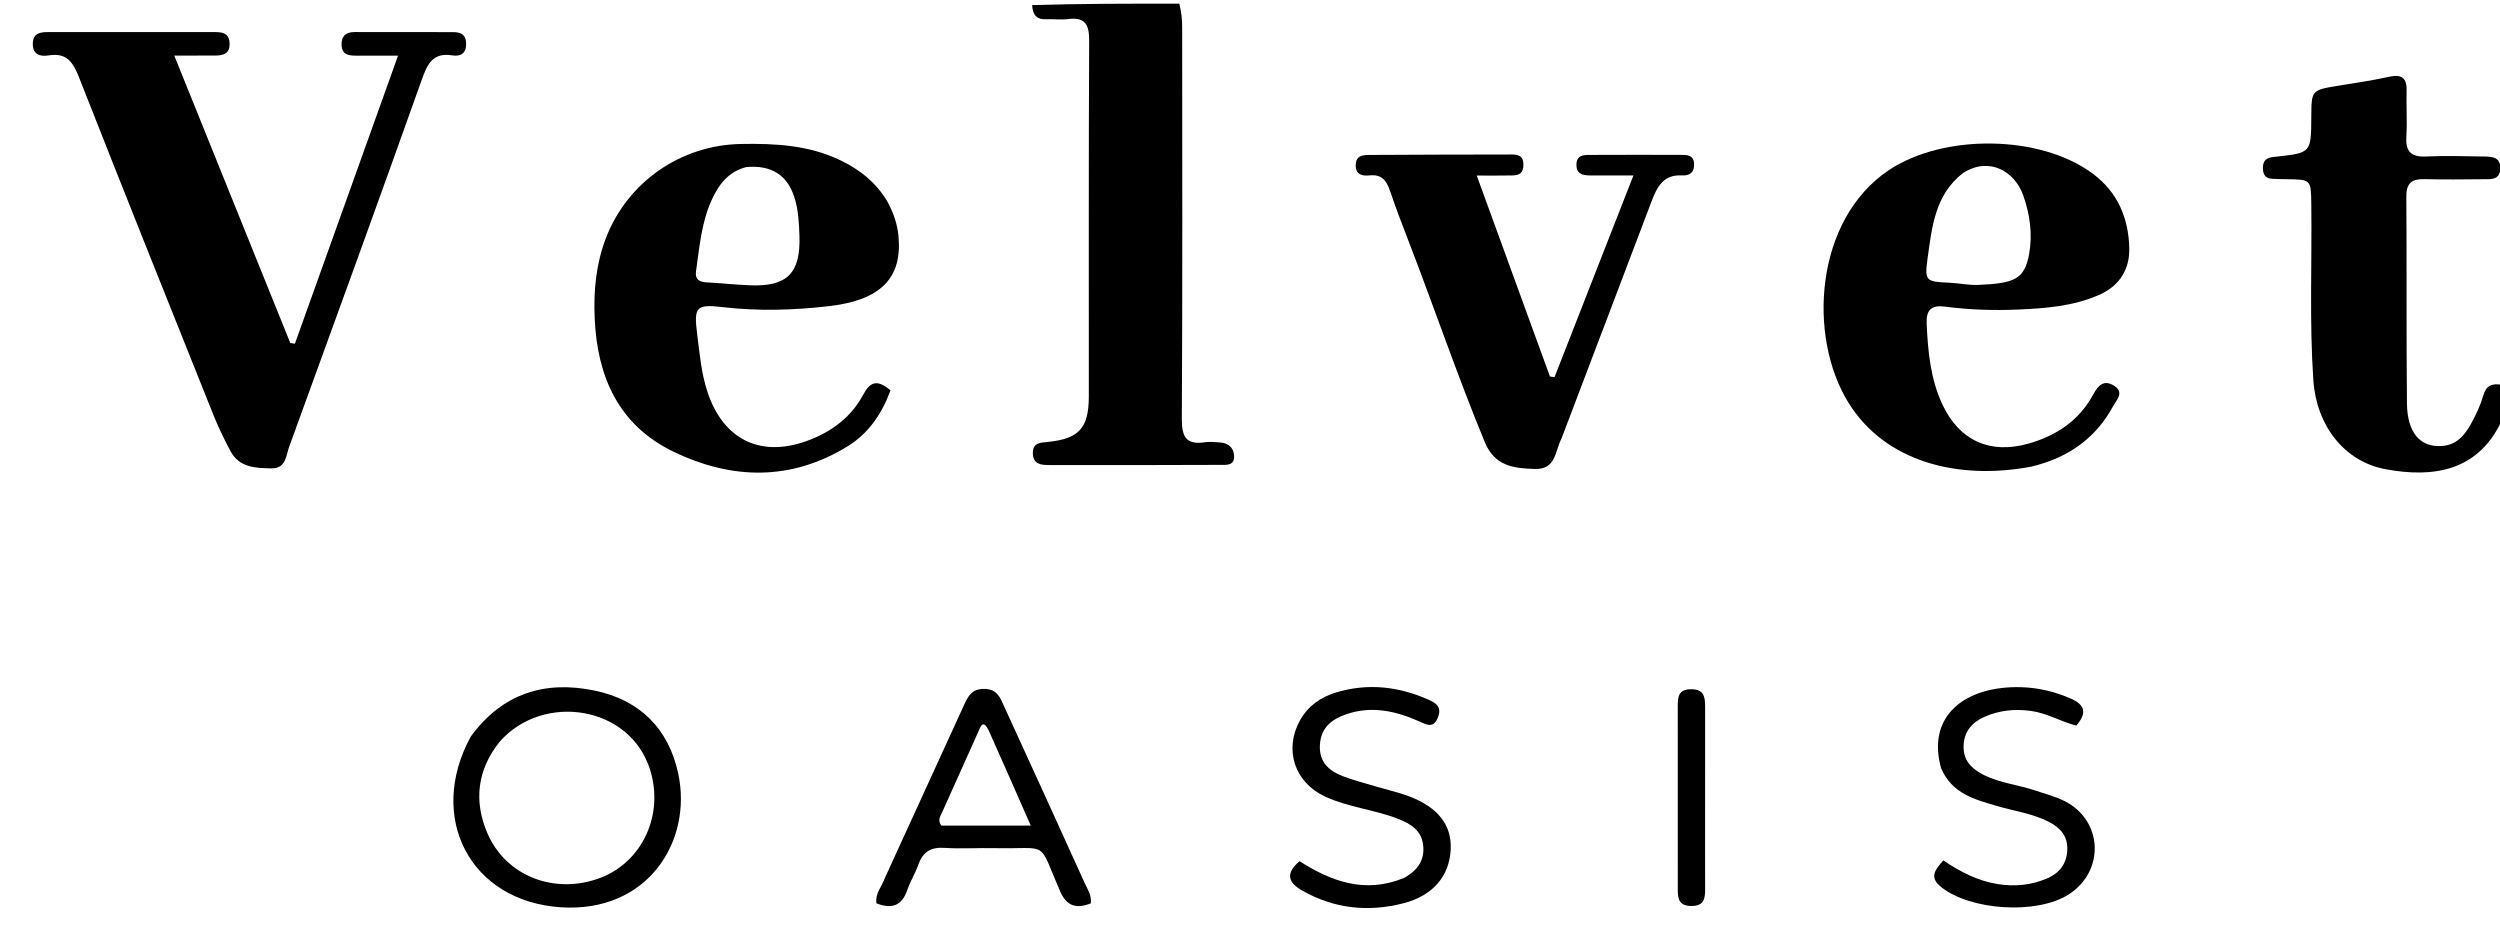 <svg version="1.1" id="Layer_1" xmlns="http://www.w3.org/2000/svg" xmlns:xlink="http://www.w3.org/1999/xlink" x="0px" y="0px"
	 width="100%" viewBox="0 0 688 256" enable-background="new 0 0 688 256" xml:space="preserve">
<path fill="#000000" opacity="1" stroke="none" 
	d="
M324.531,1 
	C325.116,3.153 325.333,5.307 325.334,7.46 
	C325.355,43.411 325.446,79.363 325.237,115.313 
	C325.208,120.339 326.523,122.483 331.644,121.701 
	C332.941,121.503 334.303,121.683 335.631,121.755 
	C337.945,121.881 339.477,123.098 339.62,125.412 
	C339.797,128.268 337.385,127.925 335.714,127.933 
	C320.069,128.009 304.424,128.004 288.779,127.978 
	C286.557,127.974 284.258,127.816 284.239,124.69 
	C284.221,121.827 286.234,121.835 288.347,121.622 
	C296.975,120.754 299.638,117.784 299.643,109.095 
	C299.661,76.473 299.573,43.85 299.739,11.228 
	C299.762,6.742 298.636,4.646 293.901,5.25 
	C291.937,5.501 289.909,5.209 287.916,5.295 
	C285.426,5.404 284.195,4.26 284.041,1.408 
	C297.354,1 310.708,1 324.531,1 
z"/>
<path fill="#000000" opacity="1" stroke="none" 
	d="
M689,114.55 
	C682.6,129.894 669.499,131.562 656.473,129.123 
	C645.183,127.009 637.5,117.182 636.639,104.683 
	C635.528,88.546 636.275,72.395 636.069,56.252 
	C635.981,49.389 636.054,49.392 629.146,49.318 
	C627.815,49.304 626.482,49.272 625.154,49.191 
	C623.539,49.092 622.846,48.122 622.766,46.572 
	C622.679,44.878 623.176,43.619 625.028,43.286 
	C625.518,43.198 626.018,43.16 626.514,43.106 
	C636.015,42.059 636.016,42.06 636.071,32.14 
	C636.112,24.774 636.115,24.794 643.65,23.563 
	C648.237,22.813 652.851,22.163 657.38,21.146 
	C660.897,20.357 662.4,21.359 662.297,25.018 
	C662.179,29.178 662.488,33.357 662.229,37.503 
	C661.975,41.562 663.391,43.261 667.592,43.069 
	C672.909,42.826 678.247,42.982 683.575,43.071 
	C685.755,43.108 688.169,43.168 688.072,46.36 
	C687.974,49.602 685.515,49.309 683.36,49.321 
	C678.031,49.353 672.698,49.459 667.374,49.3 
	C663.894,49.195 662.195,50.222 662.224,54.078 
	C662.367,73.062 662.198,92.047 662.394,111.03 
	C662.479,119.205 666.132,123.202 672.124,122.728 
	C676.128,122.411 678.323,119.711 680.041,116.602 
	C681.402,114.141 682.627,111.531 683.401,108.84 
	C684.175,106.144 685.683,105.392 688.593,105.917 
	C689,108.7 689,111.4 689,114.55 
z"/>
<path fill="#000000" opacity="1" stroke="none" 
	d="
M59.766,15.282 
	C55.997,15.304 52.694,15.304 47.96,15.304 
	C58.845,42.269 69.364,68.327 79.883,94.385 
	C80.307,94.455 80.731,94.524 81.155,94.594 
	C90.506,68.477 99.857,42.36 109.541,15.312 
	C105.009,15.312 101.411,15.309 97.813,15.313 
	C95.813,15.315 94.105,14.927 94,12.437 
	C93.892,9.896 95.232,8.812 97.663,8.815 
	C106.657,8.827 115.65,8.828 124.644,8.838 
	C126.694,8.84 128.193,9.391 128.279,11.884 
	C128.373,14.61 126.844,15.621 124.55,15.249 
	C119.119,14.368 117.63,17.561 116.065,21.958 
	C104.072,55.655 91.848,89.27 79.607,122.879 
	C78.714,125.332 78.695,128.97 74.742,128.897 
	C70.402,128.818 65.863,128.733 63.43,124.154 
	C61.716,120.926 60.103,117.621 58.745,114.23 
	C46.37,83.332 33.99,52.436 21.817,21.458 
	C20.171,17.269 18.475,14.401 13.367,15.25 
	C11.068,15.632 8.932,15.038 9.032,11.928 
	C9.121,9.158 11.03,8.828 13.194,8.828 
	C28.517,8.829 43.84,8.82 59.163,8.83 
	C61.091,8.831 62.923,9.09 63.156,11.569 
	C63.358,13.708 62.636,15.163 59.766,15.282 
z"/>
<path fill="#000000" opacity="1" stroke="none" 
	d="
M559.047,128.411 
	C538.572,132.292 518.65,126.952 508.676,110.793 
	C497.355,92.454 499.494,60.485 519.731,46.878 
	C534.75,36.78 561.507,36.981 576.014,47.855 
	C582.828,52.962 585.758,60.065 585.977,68.191 
	C586.136,74.101 583.322,78.701 577.584,81.2 
	C570.563,84.259 563.093,84.839 555.626,85.177 
	C548.808,85.485 541.967,85.272 535.176,84.374 
	C531.544,83.894 530.042,85.274 530.215,89.091 
	C530.564,96.784 531.275,104.395 534.609,111.44 
	C539.261,121.268 547.691,125.062 558.179,122.097 
	C565.833,119.933 572.145,115.792 576.023,108.617 
	C577.391,106.086 578.972,104.344 581.836,106.182 
	C584.673,108.003 582.474,110.047 581.538,111.768 
	C576.718,120.632 569.189,125.969 559.047,128.411 
M540.248,47.602 
	C532.451,53.608 531.661,62.609 530.445,71.276 
	C529.594,77.346 530.111,77.537 536.445,77.802 
	C539.097,77.913 541.752,78.518 544.385,78.406 
	C554.373,77.98 557.14,76.894 558.418,69.88 
	C559.399,64.493 558.654,59.009 556.768,53.703 
	C554.449,47.179 547.452,43.011 540.248,47.602 
z"/>
<path fill="#000000" opacity="1" stroke="none" 
	d="
M244.067,55.215 
	C245.888,58.49 246.952,61.648 247.265,64.983 
	C248.349,76.549 242.342,82.592 228.235,84.24 
	C218.449,85.383 208.669,85.667 198.844,84.515 
	C191.473,83.65 190.919,84.551 191.875,92.07 
	C192.547,97.351 192.991,102.649 194.656,107.743 
	C199.08,121.283 209.748,126.258 223.059,120.969 
	C229.303,118.488 234.416,114.528 237.58,108.566 
	C239.482,104.983 241.479,104.38 245.056,107.428 
	C242.804,113.676 239.095,119.212 233.379,122.748 
	C217.758,132.412 201.388,132.071 185.279,124.269 
	C170.191,116.962 164.358,103.654 163.658,87.577 
	C163.328,80.022 164.013,72.648 166.758,65.499 
	C172.66,50.121 187.321,39.948 203.797,39.626 
	C213.381,39.44 222.767,39.931 231.567,44.252 
	C236.604,46.725 240.89,50.047 244.067,55.215 
M205.425,45.975 
	C200.404,47.209 197.701,50.883 195.743,55.279 
	C192.997,61.439 192.491,68.101 191.542,74.658 
	C191.225,76.849 192.405,77.594 194.421,77.704 
	C198.398,77.92 202.364,78.347 206.341,78.515 
	C216.605,78.946 220.351,75.212 220.009,64.937 
	C219.888,61.289 219.715,57.632 218.556,54.117 
	C216.621,48.246 212.352,45.365 205.425,45.975 
z"/>
<path fill="#000000" opacity="1" stroke="none" 
	d="
M429.742,120.632 
	C427.863,124.258 428.26,129.202 422.398,129.055 
	C416.45,128.907 411.313,128.218 408.614,121.678 
	C401.121,103.527 394.807,84.938 387.743,66.63 
	C385.947,61.976 384.137,57.322 382.558,52.593 
	C381.607,49.746 380.281,47.914 376.922,48.267 
	C375.003,48.469 373.099,48.128 373.094,45.535 
	C373.089,42.6 375.266,42.647 377.315,42.638 
	C389.8,42.583 402.286,42.512 414.771,42.52 
	C416.84,42.522 419.41,42.149 419.236,45.595 
	C419.082,48.623 416.809,48.247 414.863,48.294 
	C412.399,48.354 409.932,48.309 406.397,48.309 
	C413.312,67.291 419.93,85.457 426.547,103.622 
	C426.967,103.676 427.387,103.73 427.808,103.784 
	C434.903,85.648 441.998,67.513 449.519,48.289 
	C444.988,48.289 441.267,48.303 437.547,48.283 
	C435.566,48.271 433.83,47.899 433.836,45.342 
	C433.842,42.639 435.802,42.64 437.664,42.633 
	C445.988,42.602 454.312,42.59 462.636,42.622 
	C464.302,42.628 466.082,42.63 466.208,45.063 
	C466.335,47.507 464.965,48.401 462.823,48.278 
	C457.696,47.984 455.968,51.582 454.502,55.437 
	C446.286,77.045 438.1,98.665 429.742,120.632 
z"/>
<path fill="#000000" opacity="1" stroke="none" 
	d="
M129.546,202.714 
	C138.286,190.732 150.053,187.22 163.638,190.048 
	C175.948,192.61 183.956,200.359 186.646,212.874 
	C190.642,231.467 178.266,251.296 154.261,249.678 
	C129.346,247.997 117.426,224.964 129.546,202.714 
M137.541,204.078 
	C131.325,211.818 130.314,220.465 134.15,229.346 
	C139.288,241.242 152.84,246.326 165.27,241.563 
	C176.778,237.153 182.718,224.288 178.947,211.966 
	C173.496,194.157 149.525,190.517 137.541,204.078 
z"/>
<path fill="#000000" opacity="1" stroke="none" 
	d="
M243.518,241.62 
	C250.801,225.688 257.917,210.099 265.071,194.528 
	C266.24,191.983 267.197,189.456 271.015,189.585 
	C274.62,189.707 275.34,192.24 276.41,194.571 
	C283.841,210.742 291.219,226.938 298.57,243.147 
	C299.308,244.775 300.445,246.321 300.192,248.608 
	C296.294,250.123 293.575,249.525 291.686,245.16 
	C285.51,230.885 288.94,233.73 273.79,233.407 
	C269.131,233.308 264.453,233.631 259.812,233.331 
	C256.014,233.086 253.909,234.581 252.695,238.046 
	C251.872,240.393 250.495,242.547 249.697,244.899 
	C248.174,249.388 245.299,250.197 241.202,248.597 
	C240.795,245.901 242.614,244.109 243.518,241.62 
M272.068,200.969 
	C270.417,197.757 269.833,200.047 269.154,201.553 
	C265.874,208.82 262.6,216.09 259.354,223.373 
	C258.833,224.541 257.924,225.723 259.068,227.199 
	C266.962,227.199 274.942,227.199 283.662,227.199 
	C279.701,218.188 276.04,209.862 272.068,200.969 
z"/>
<path fill="#000000" opacity="1" stroke="none" 
	d="
M386.431,241.589 
	C390.304,239.428 392.185,236.483 391.622,232.367 
	C391.072,228.352 388.02,226.619 384.65,225.309 
	C378.13,222.772 371.016,222.176 364.63,219.203 
	C356.279,215.314 353.301,206.301 357.735,198.291 
	C359.955,194.28 363.464,191.837 367.758,190.547 
	C376.419,187.947 384.846,188.899 393.04,192.513 
	C395.166,193.451 396.868,194.548 395.72,197.417 
	C394.453,200.583 392.59,199.42 390.51,198.499 
	C384.117,195.67 377.542,194.183 370.636,196.514 
	C366.607,197.874 363.561,200.108 363.248,204.886 
	C362.926,209.79 365.809,212.225 369.832,213.719 
	C372.786,214.817 375.856,215.604 378.882,216.504 
	C381.75,217.357 384.691,218.008 387.491,219.043 
	C395.744,222.092 399.592,227.056 399.231,233.882 
	C398.853,241.017 394.411,246.448 386.318,248.553 
	C376.63,251.073 367.169,250.116 358.342,245.067 
	C354.771,243.024 353.456,240.533 357.643,237.006 
	C366.311,242.517 375.603,246.065 386.431,241.589 
z"/>
<path fill="#000000" opacity="1" stroke="none" 
	d="
M534.187,211.397 
	C530.142,196.977 540.806,188.681 556.264,189.117 
	C560.88,189.247 565.46,190.325 569.81,192.216 
	C573.72,193.917 574.481,196.111 571.403,199.688 
	C567.229,198.637 563.349,196.246 558.884,195.64 
	C554.456,195.039 550.251,195.473 546.199,197.243 
	C542.752,198.749 540.513,201.236 540.377,205.219 
	C540.237,209.316 542.663,211.654 545.99,213.298 
	C550.511,215.532 555.579,215.999 560.295,217.607 
	C562.965,218.517 565.75,219.222 568.242,220.492 
	C578.737,225.844 579.284,239.698 569.346,246.121 
	C560.647,251.743 542.321,250.609 534.2,244.11 
	C530.841,241.421 532.498,239.396 534.809,236.782 
	C539.418,239.893 544.221,242.413 549.751,243.298 
	C554.505,244.058 559.054,243.602 563.421,241.712 
	C566.707,240.289 568.698,237.811 568.913,234.046 
	C569.137,230.135 566.981,227.78 563.845,226.169 
	C559.361,223.867 554.338,223.222 549.563,221.81 
	C543.482,220.012 537.201,218.467 534.187,211.397 
z"/>
<path fill="#000000" opacity="1" stroke="none" 
	d="
M469.248,222 
	C469.246,229.816 469.215,237.131 469.254,244.446 
	C469.269,247.173 469.067,249.391 465.368,249.328 
	C461.973,249.27 461.724,247.24 461.727,244.703 
	C461.742,227.91 461.742,211.118 461.719,194.326 
	C461.715,191.797 461.891,189.728 465.312,189.679 
	C468.974,189.626 469.258,191.835 469.251,194.566 
	C469.228,203.544 469.245,212.522 469.248,222 
z"/>
</svg>